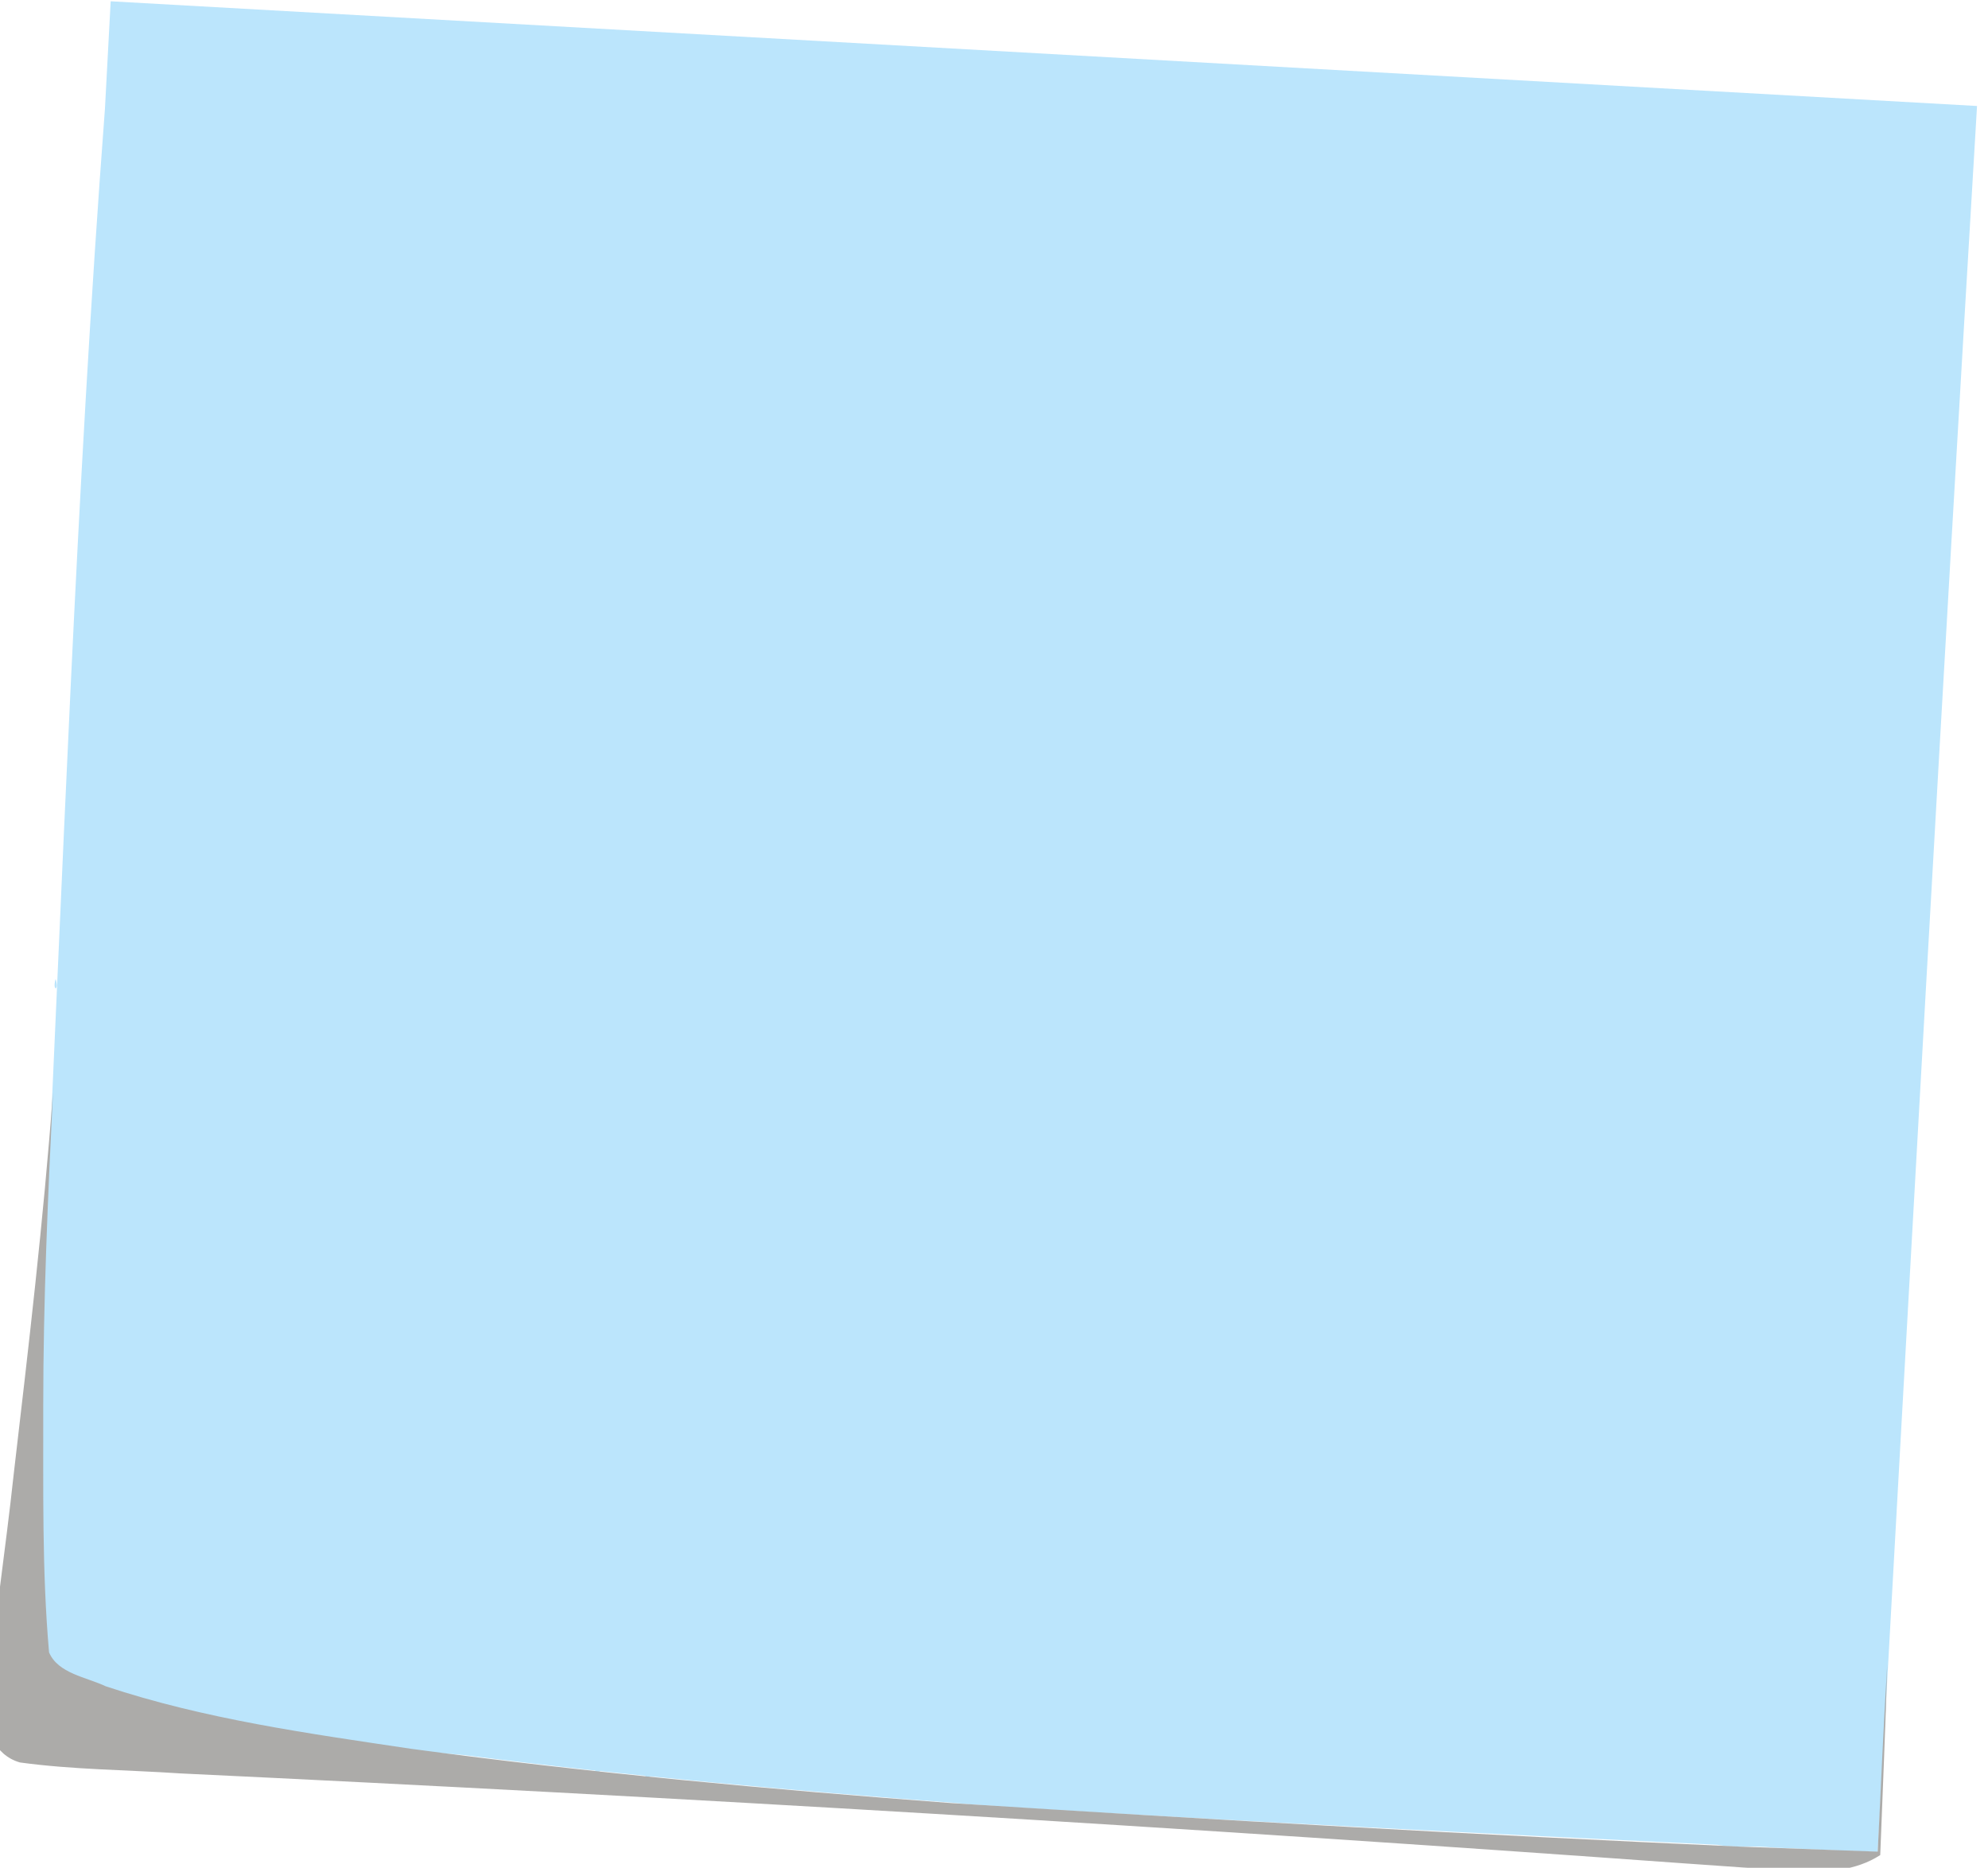 <?xml version="1.0" encoding="UTF-8" standalone="no"?>
<!-- Created with Inkscape (http://www.inkscape.org/) -->

<svg
   width="65.092mm"
   height="61.154mm"
   viewBox="0 0 65.092 61.154"
   version="1.1"
   id="svg1"
   inkscape:version="1.3 (0e150ed, 2023-07-21)"
   sodipodi:docname="postit-blue.svg"
   xmlns:inkscape="http://www.inkscape.org/namespaces/inkscape"
   xmlns:sodipodi="http://sodipodi.sourceforge.net/DTD/sodipodi-0.dtd"
   xmlns="http://www.w3.org/2000/svg"
   xmlns:svg="http://www.w3.org/2000/svg">
  <sodipodi:namedview
     id="namedview1"
     pagecolor="#ffffff"
     bordercolor="#000000"
     borderopacity="0.25"
     inkscape:showpageshadow="2"
     inkscape:pageopacity="0.0"
     inkscape:pagecheckerboard="0"
     inkscape:deskcolor="#d1d1d1"
     inkscape:document-units="mm"
     inkscape:zoom="0.70710678"
     inkscape:cx="-11.313708"
     inkscape:cy="183.14066"
     inkscape:window-width="1312"
     inkscape:window-height="896"
     inkscape:window-x="0"
     inkscape:window-y="25"
     inkscape:window-maximized="0"
     inkscape:current-layer="g285-6" />
  <defs
     id="defs1" />
  <g
     inkscape:label="Layer 1"
     inkscape:groupmode="layer"
     id="layer1"
     transform="translate(-126.206,-43.656)">
    <g
       id="g281-9"
       transform="matrix(0.328,0.017,-0.017,0.328,471.792,38.269)">
      <g
         id="g285">
        <g
           id="g281-9-2"
           transform="translate(46.963,-168.824)">
          <g
             id="g281-9-6"
             transform="translate(-24.5,-5.189)">
            <g
               id="g285-6">
              <path
                 id="path284-8-4"
                 style="fill:#bbe5fc;fill-opacity:1"
                 d="m -1061.382,244.413 -0.016,10.721 c -0.913,38.493 -0.216,77.097 -0.06,115.619 -0.369,3.878 -0.628,7.845 -0.179,11.753 0.017,2.157 0.904,4.205 0.911,6.012 0.139,1.901 -0.932,4.054 -0.566,5.753 -0.414,5.763 0.374,10.512 1.126,15.699 0,0 -1.386,4.4 17.4,5.935 8.559,0.699 25.73,1.288 25.73,1.288 16.298,1.228 32.636,1.823 48.973,2.22 1.585,0.093 3.721,0.073 5.533,0.142 23.538,0.225 47.078,0.176 70.616,0.091 1.593,0.242 3.413,-0.133 5.623,-0.011 3.459,-0.011 6.919,-0.057 10.378,-0.084 0.218,-58.116 0.418,-116.232 0.88,-174.346 l -186.351,-0.793 z m -0.434,97.605 c -0.303,1.268 0.444,1.231 0,0 z m 57.798,76.046 c -0.242,0.519 1.171,-0.209 0,0 z m 5.027,0.265 c -0.242,0.52 1.172,-0.209 0,0 z m 44.836,1.32 c -0.505,0.169 1.107,0.237 0.794,0.01 l -0.368,-0.057 z"
                 sodipodi:nodetypes="cccccccsccccccccccccccccccc" />
              <path
                 style="fill:#acaba9"
                 d="m -894.695,421.677 c -50.197,-1.02 -100.407,-1.426 -150.614,-1.204 -5.337,-0.082 -10.696,0.188 -16.018,-0.263 -2.585,-0.59 -3.787,-3.229 -3.548,-5.699 0.213,-7.683 1.02,-15.34 1.442,-23.015 0.823,-12.713 1.65,-25.432 1.938,-38.171 0.03,10.413 0.106,20.827 0.645,31.229 0.444,8.191 0.712,16.416 1.853,24.547 1.008,2.064 3.855,2.272 5.814,3.083 10.014,2.766 20.42,3.651 30.725,4.648 17.958,1.476 35.972,2.188 53.982,2.616 26.294,0.314 52.592,0.455 78.887,0.265 4.558,-0.068 9.117,-0.139 13.675,-0.209 -0.007,-6.233 -0.08,-12.468 -0.016,-18.701 0.161,6.341 0.193,12.685 0.286,19.028 -2.371,1.712 -5.32,2.042 -8.161,1.969 -3.629,0.033 -7.261,-0.057 -10.888,-0.124 z"
                 id="path281-9-0" />
            </g>
          </g>
        </g>
      </g>
    </g>
  </g>
</svg>
